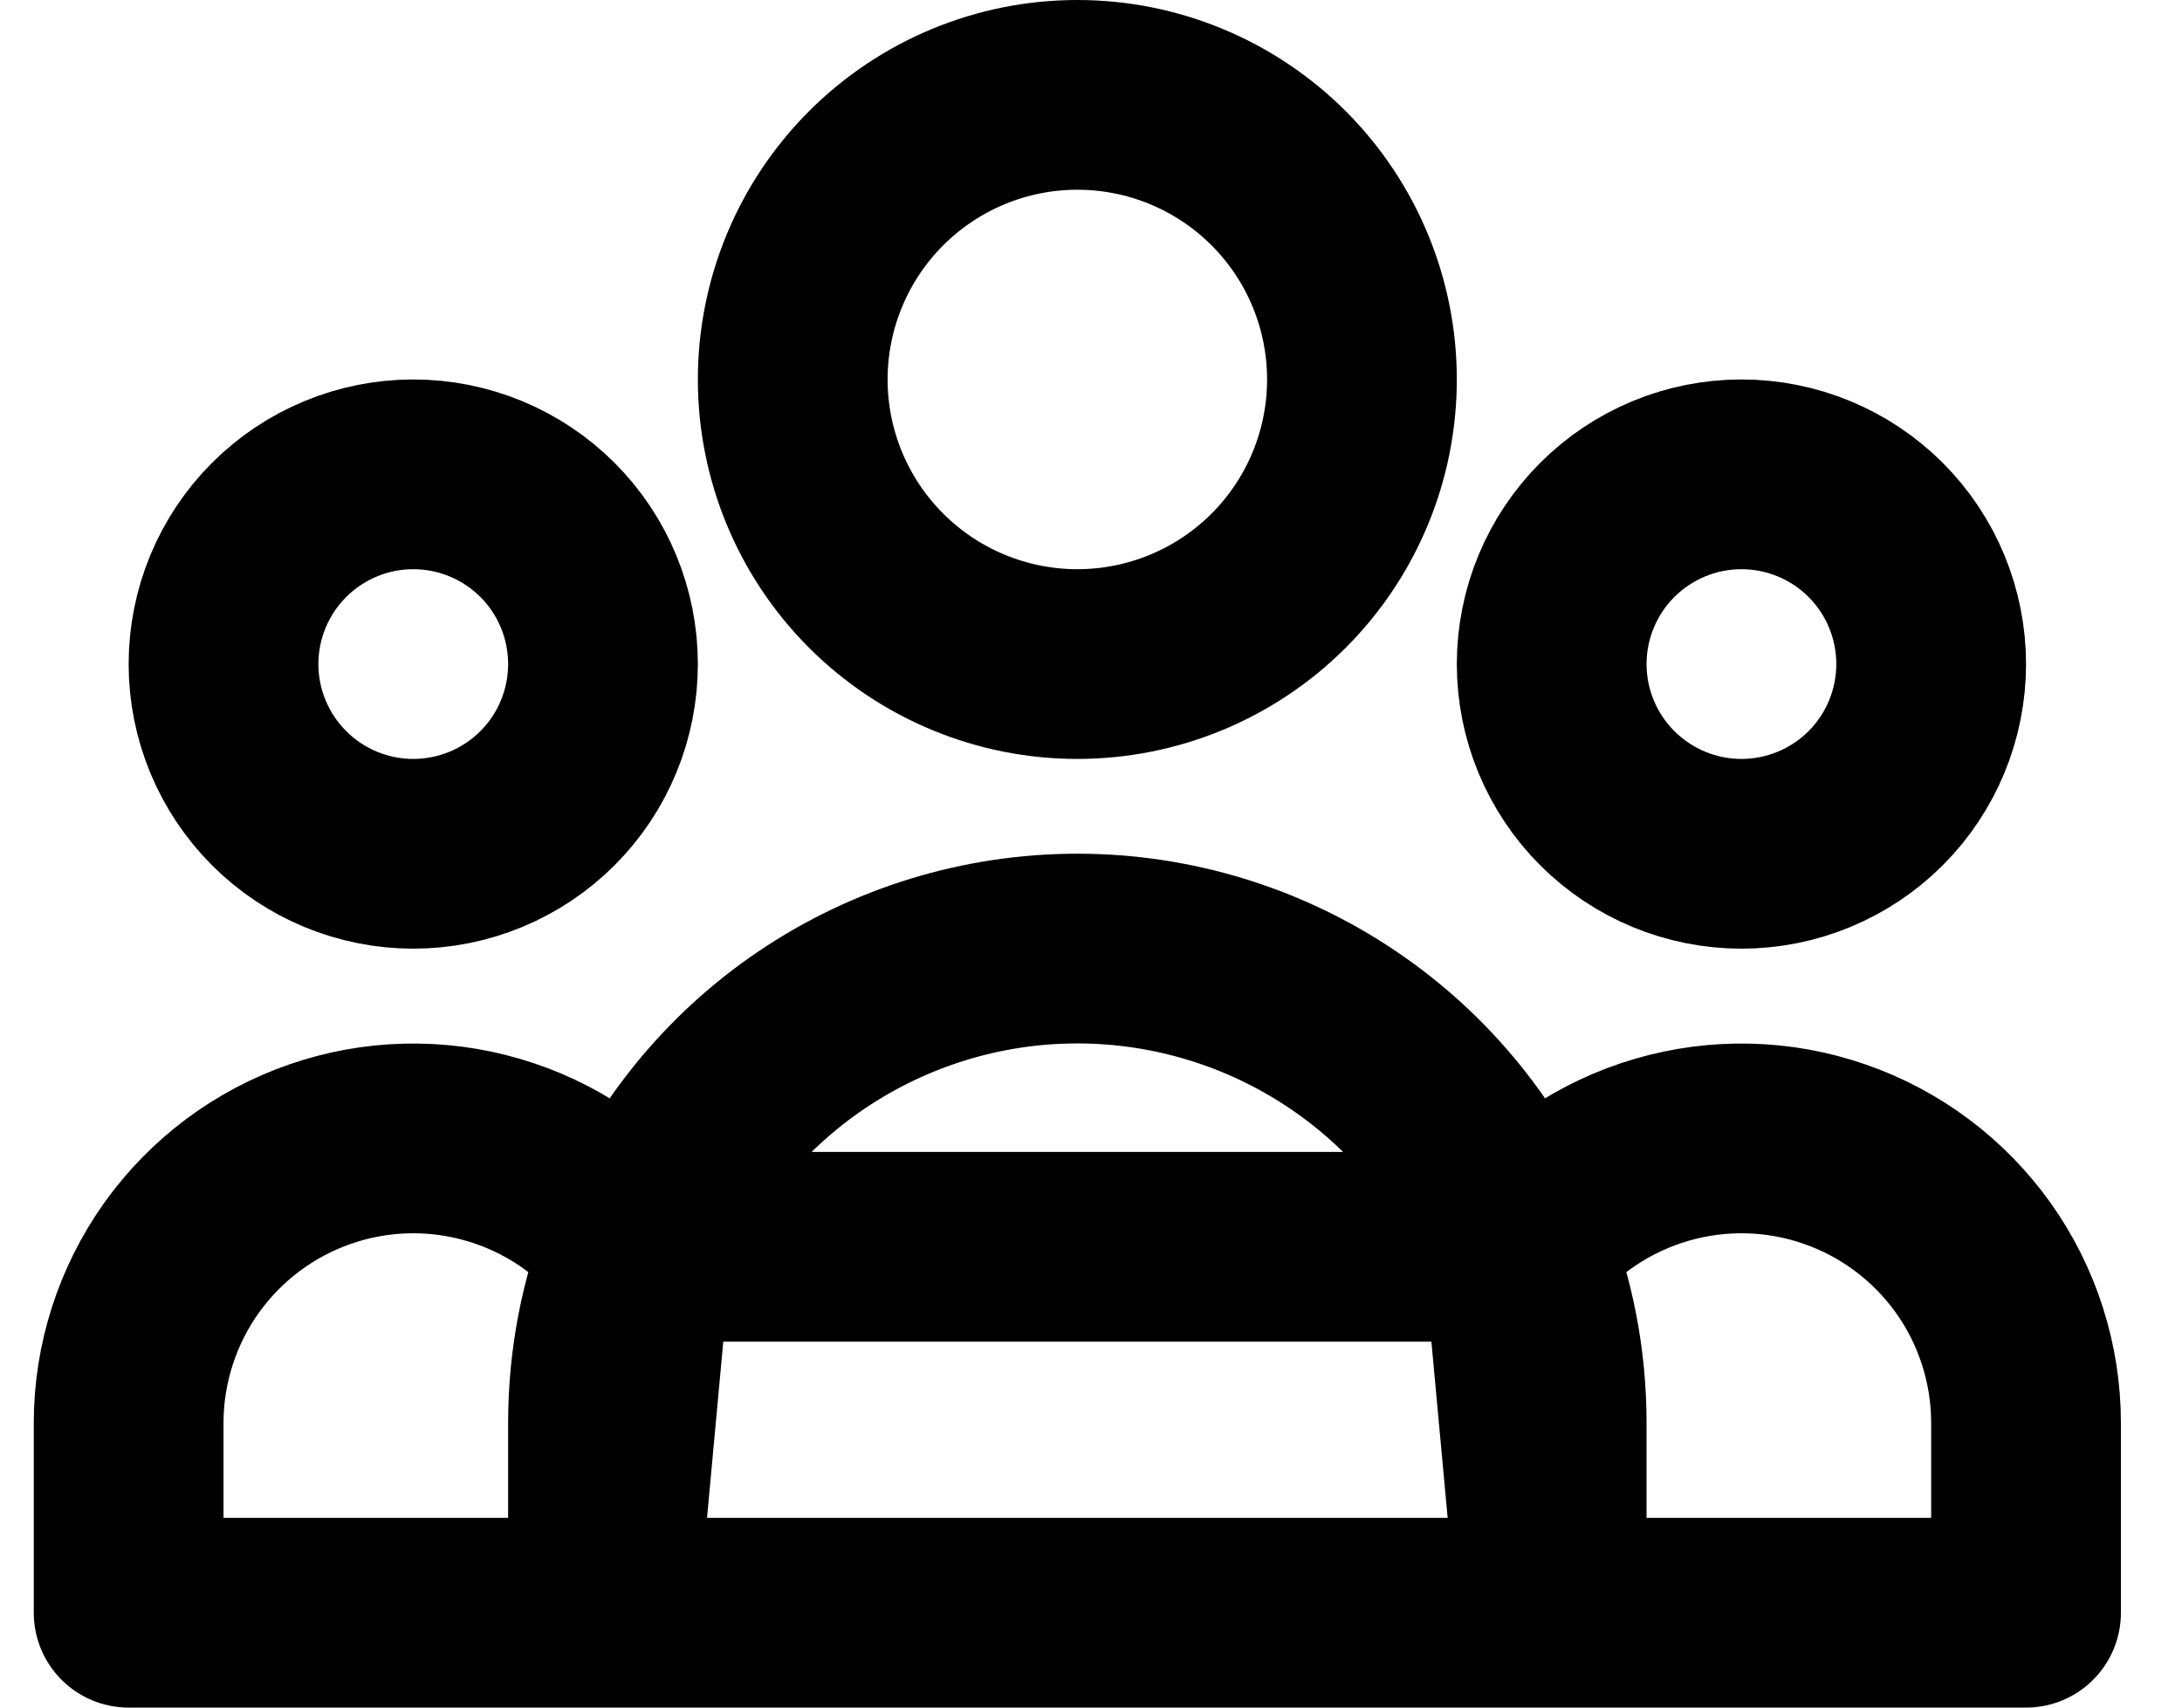 <svg width="23" height="18" viewBox="0 0 23 18" fill="none" xmlns="http://www.w3.org/2000/svg">
<path d="M16.356 17H21.356V15C21.356 14.377 21.162 13.769 20.801 13.261C20.439 12.753 19.928 12.37 19.339 12.166C18.75 11.961 18.112 11.946 17.514 12.121C16.915 12.296 16.386 12.653 16 13.143L16.356 17ZM16.356 17H6.356H16.356ZM16.356 17V15C16.356 14.344 16.23 13.717 16 13.143L16.356 17ZM6.356 17H1.356V15C1.356 14.377 1.551 13.769 1.912 13.261C2.274 12.753 2.785 12.37 3.374 12.166C3.963 11.961 4.601 11.946 5.199 12.121C5.798 12.296 6.326 12.653 6.712 13.143L6.356 17ZM6.356 17V15C6.356 14.344 6.482 13.717 6.712 13.143L6.356 17ZM6.712 13.143C7.084 12.215 7.725 11.419 8.552 10.859C9.38 10.299 10.357 9.999 11.356 9.999C12.356 9.999 13.333 10.299 14.16 10.859C14.988 11.419 15.629 12.215 16 13.143H6.712ZM14.356 4C14.356 4.796 14.04 5.559 13.478 6.121C12.915 6.684 12.152 7 11.356 7C10.561 7 9.798 6.684 9.235 6.121C8.673 5.559 8.356 4.796 8.356 4C8.356 3.204 8.673 2.441 9.235 1.879C9.798 1.316 10.561 1 11.356 1C12.152 1 12.915 1.316 13.478 1.879C14.04 2.441 14.356 3.204 14.356 4V4ZM20.356 7C20.356 7.53 20.146 8.039 19.771 8.414C19.396 8.789 18.887 9 18.356 9C17.826 9 17.317 8.789 16.942 8.414C16.567 8.039 16.356 7.53 16.356 7C16.356 6.47 16.567 5.961 16.942 5.586C17.317 5.211 17.826 5 18.356 5C18.887 5 19.396 5.211 19.771 5.586C20.146 5.961 20.356 6.47 20.356 7ZM6.356 7C6.356 7.53 6.146 8.039 5.771 8.414C5.396 8.789 4.887 9 4.356 9C3.826 9 3.317 8.789 2.942 8.414C2.567 8.039 2.356 7.53 2.356 7C2.356 6.47 2.567 5.961 2.942 5.586C3.317 5.211 3.826 5 4.356 5C4.887 5 5.396 5.211 5.771 5.586C6.146 5.961 6.356 6.47 6.356 7Z" stroke="currentColor" stroke-width="2" stroke-linecap="round" stroke-linejoin="round"/>
</svg>

